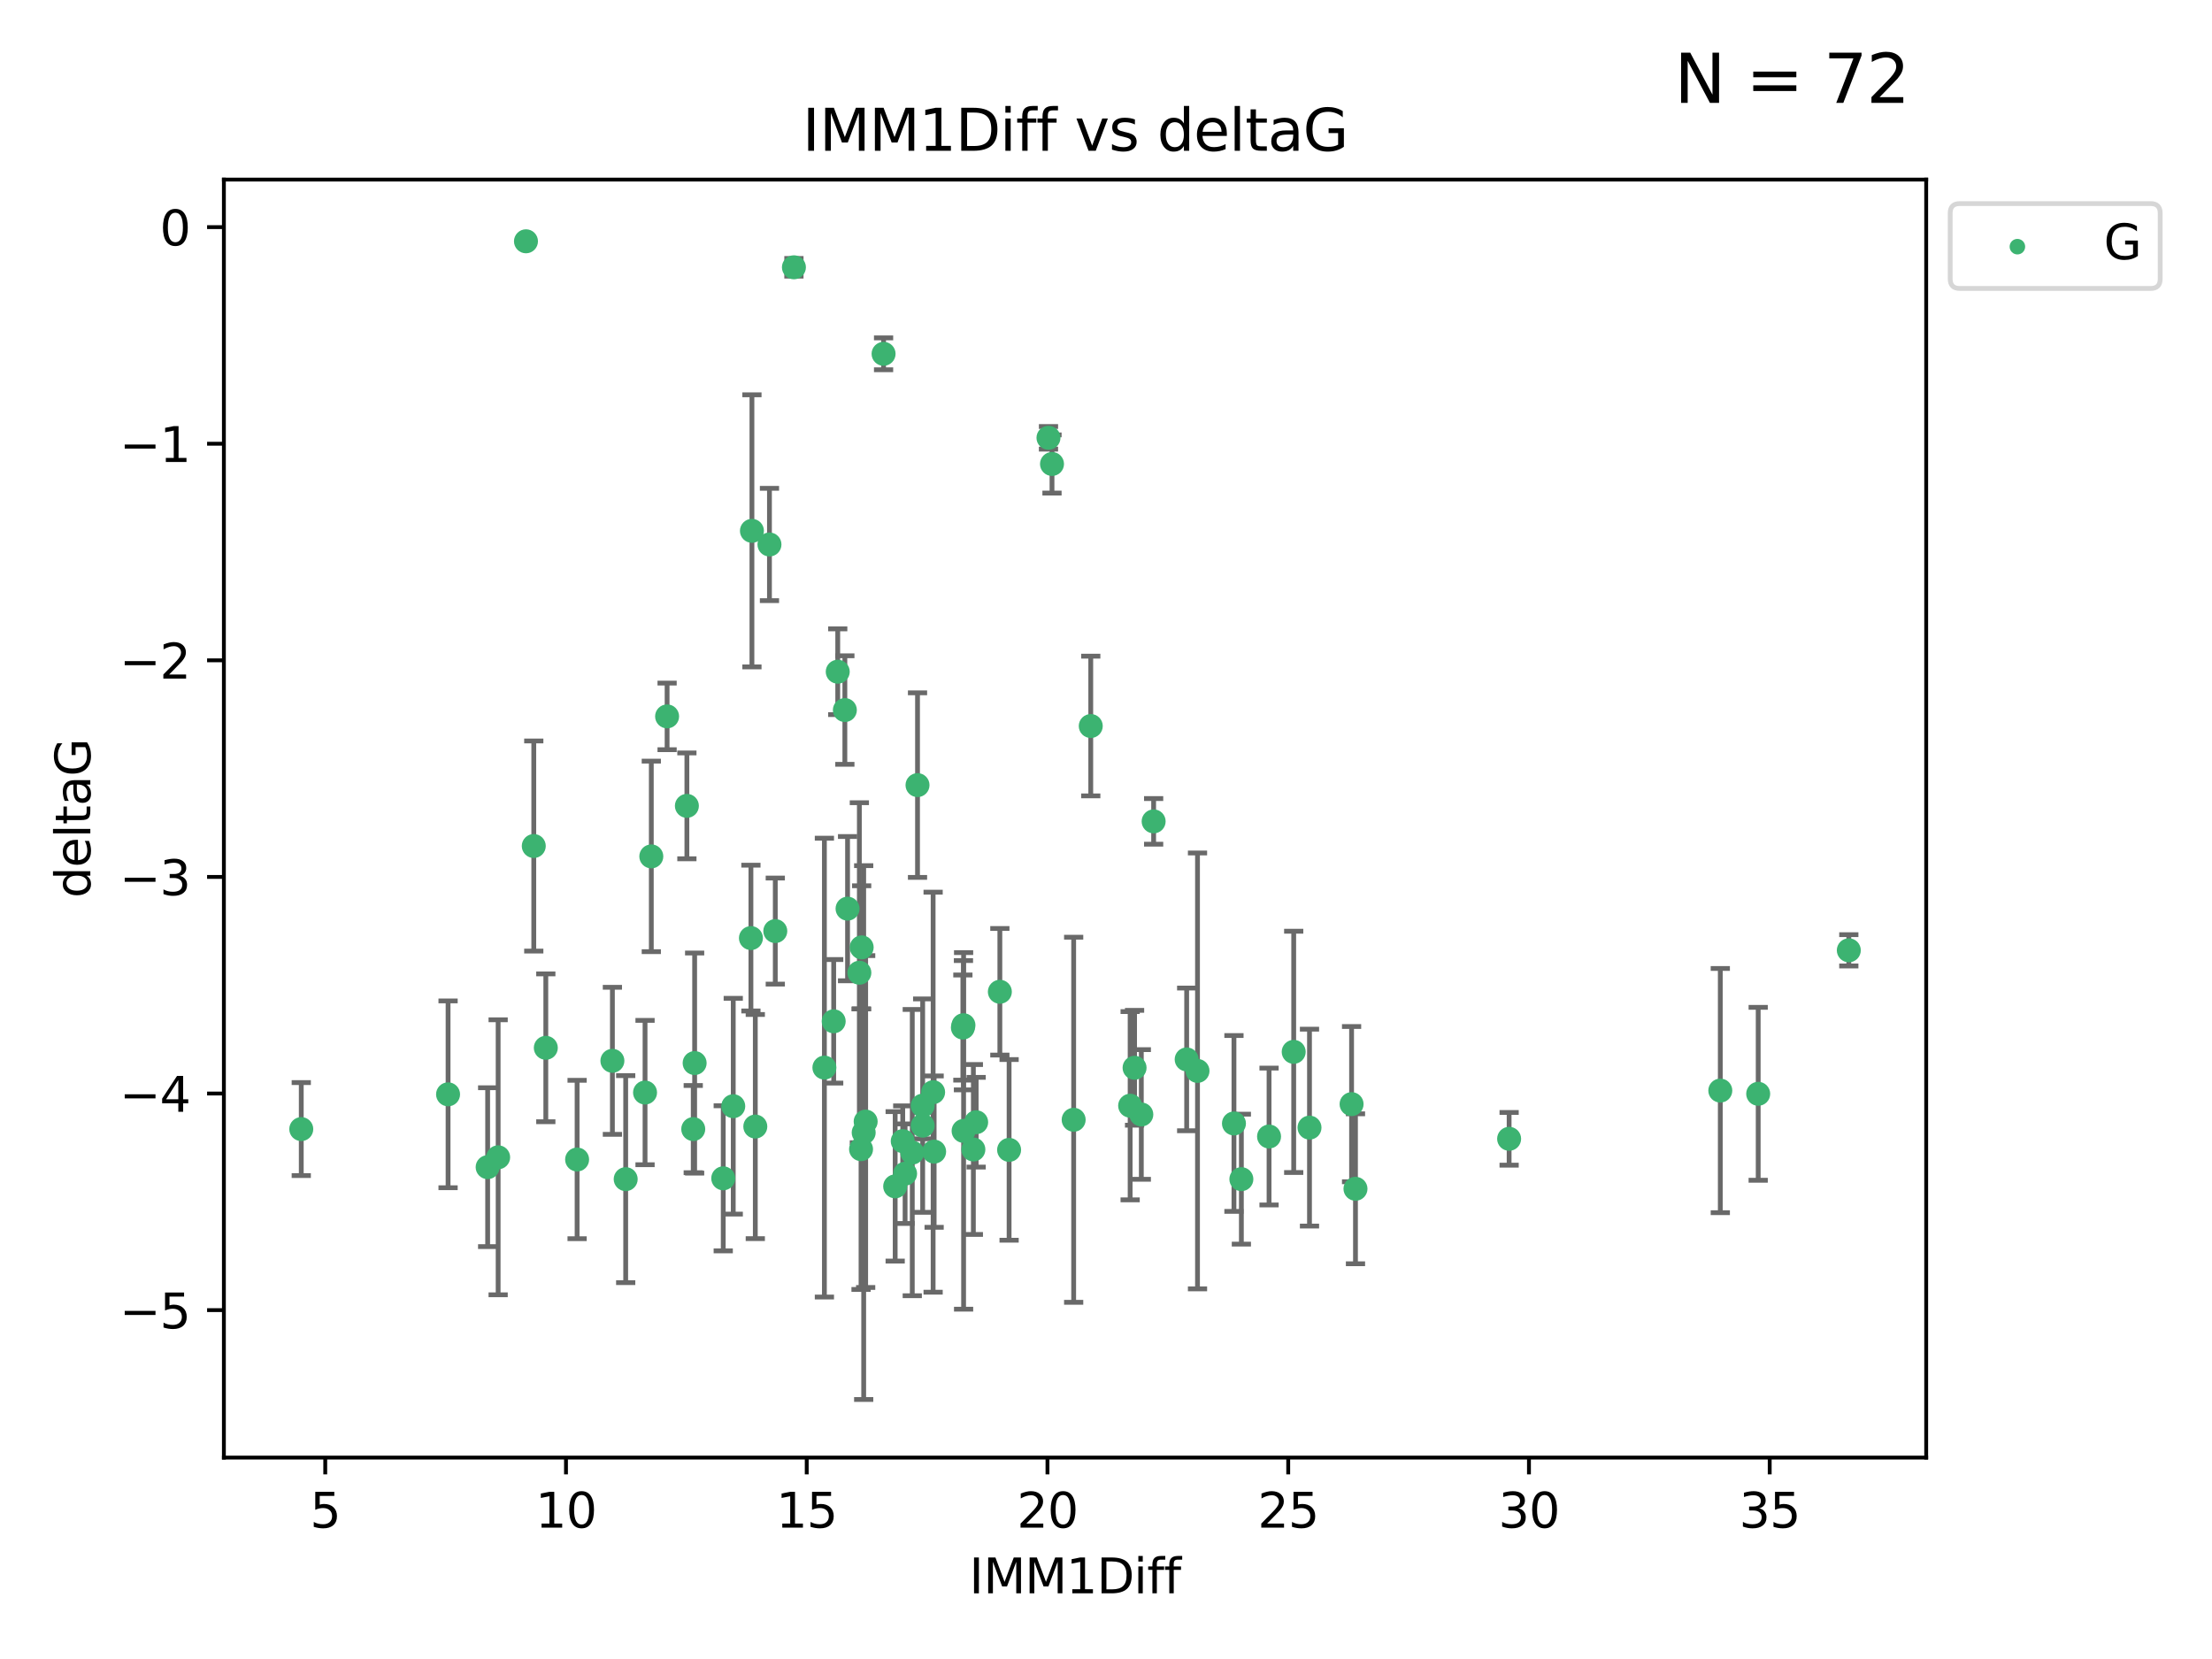 <?xml version="1.0" encoding="utf-8" standalone="no"?>
<!DOCTYPE svg PUBLIC "-//W3C//DTD SVG 1.1//EN"
  "http://www.w3.org/Graphics/SVG/1.1/DTD/svg11.dtd">
<svg xmlns:xlink="http://www.w3.org/1999/xlink" width="460.8pt" height="345.6pt" viewBox="0 0 460.8 345.6" xmlns="http://www.w3.org/2000/svg" version="1.1">
 <defs>
  <style type="text/css">*{stroke-linejoin: round; stroke-linecap: butt}</style>
 </defs>
 <g id="figure_1">
  <g id="patch_1">
   <path d="M 0 345.6 
L 460.8 345.6 
L 460.8 0 
L 0 0 
z
" style="fill: #ffffff"/>
  </g>
  <g id="axes_1">
   <g id="patch_2">
    <path d="M 46.64 303.64 
L 401.26 303.64 
L 401.26 37.411 
L 46.64 37.411 
z
" style="fill: #ffffff"/>
   </g>
   <g id="PathCollection_1">
    <defs>
     <path id="m6ca23e74a6" d="M 0 1.118 
C 0.297 1.118 0.581 1 0.791 0.791 
C 1 0.581 1.118 0.297 1.118 0 
C 1.118 -0.297 1 -0.581 0.791 -0.791 
C 0.581 -1 0.297 -1.118 0 -1.118 
C -0.297 -1.118 -0.581 -1 -0.791 -0.791 
C -1 -0.581 -1.118 -0.297 -1.118 0 
C -1.118 0.297 -1 0.581 -0.791 0.791 
C -0.581 1 -0.297 1.118 0 1.118 
z
" style="stroke: #3cb371"/>
    </defs>
    <g clip-path="url(#p82c0f0f3a9)">
     <use xlink:href="#m6ca23e74a6" x="62.759" y="235.21" style="fill: #3cb371; stroke: #3cb371"/>
     <use xlink:href="#m6ca23e74a6" x="130.343" y="245.636" style="fill: #3cb371; stroke: #3cb371"/>
     <use xlink:href="#m6ca23e74a6" x="120.222" y="241.546" style="fill: #3cb371; stroke: #3cb371"/>
     <use xlink:href="#m6ca23e74a6" x="179.371" y="239.396" style="fill: #3cb371; stroke: #3cb371"/>
     <use xlink:href="#m6ca23e74a6" x="93.341" y="227.969" style="fill: #3cb371; stroke: #3cb371"/>
     <use xlink:href="#m6ca23e74a6" x="157.344" y="234.679" style="fill: #3cb371; stroke: #3cb371"/>
     <use xlink:href="#m6ca23e74a6" x="144.415" y="235.209" style="fill: #3cb371; stroke: #3cb371"/>
     <use xlink:href="#m6ca23e74a6" x="101.586" y="243.14" style="fill: #3cb371; stroke: #3cb371"/>
     <use xlink:href="#m6ca23e74a6" x="188.548" y="244.499" style="fill: #3cb371; stroke: #3cb371"/>
     <use xlink:href="#m6ca23e74a6" x="281.559" y="230.01" style="fill: #3cb371; stroke: #3cb371"/>
     <use xlink:href="#m6ca23e74a6" x="150.664" y="245.465" style="fill: #3cb371; stroke: #3cb371"/>
     <use xlink:href="#m6ca23e74a6" x="202.771" y="239.458" style="fill: #3cb371; stroke: #3cb371"/>
     <use xlink:href="#m6ca23e74a6" x="186.482" y="247.139" style="fill: #3cb371; stroke: #3cb371"/>
     <use xlink:href="#m6ca23e74a6" x="269.502" y="219.121" style="fill: #3cb371; stroke: #3cb371"/>
     <use xlink:href="#m6ca23e74a6" x="236.352" y="222.438" style="fill: #3cb371; stroke: #3cb371"/>
     <use xlink:href="#m6ca23e74a6" x="179.922" y="235.937" style="fill: #3cb371; stroke: #3cb371"/>
     <use xlink:href="#m6ca23e74a6" x="203.353" y="233.778" style="fill: #3cb371; stroke: #3cb371"/>
     <use xlink:href="#m6ca23e74a6" x="272.792" y="234.902" style="fill: #3cb371; stroke: #3cb371"/>
     <use xlink:href="#m6ca23e74a6" x="264.367" y="236.757" style="fill: #3cb371; stroke: #3cb371"/>
     <use xlink:href="#m6ca23e74a6" x="103.773" y="241.086" style="fill: #3cb371; stroke: #3cb371"/>
     <use xlink:href="#m6ca23e74a6" x="210.214" y="239.542" style="fill: #3cb371; stroke: #3cb371"/>
     <use xlink:href="#m6ca23e74a6" x="192.209" y="230.321" style="fill: #3cb371; stroke: #3cb371"/>
     <use xlink:href="#m6ca23e74a6" x="173.673" y="212.755" style="fill: #3cb371; stroke: #3cb371"/>
     <use xlink:href="#m6ca23e74a6" x="200.735" y="235.588" style="fill: #3cb371; stroke: #3cb371"/>
     <use xlink:href="#m6ca23e74a6" x="194.386" y="227.525" style="fill: #3cb371; stroke: #3cb371"/>
     <use xlink:href="#m6ca23e74a6" x="188.057" y="237.715" style="fill: #3cb371; stroke: #3cb371"/>
     <use xlink:href="#m6ca23e74a6" x="237.757" y="232.165" style="fill: #3cb371; stroke: #3cb371"/>
     <use xlink:href="#m6ca23e74a6" x="194.597" y="239.905" style="fill: #3cb371; stroke: #3cb371"/>
     <use xlink:href="#m6ca23e74a6" x="138.969" y="149.237" style="fill: #3cb371; stroke: #3cb371"/>
     <use xlink:href="#m6ca23e74a6" x="156.642" y="110.585" style="fill: #3cb371; stroke: #3cb371"/>
     <use xlink:href="#m6ca23e74a6" x="190.043" y="240.11" style="fill: #3cb371; stroke: #3cb371"/>
     <use xlink:href="#m6ca23e74a6" x="314.378" y="237.234" style="fill: #3cb371; stroke: #3cb371"/>
     <use xlink:href="#m6ca23e74a6" x="235.43" y="230.339" style="fill: #3cb371; stroke: #3cb371"/>
     <use xlink:href="#m6ca23e74a6" x="282.371" y="247.646" style="fill: #3cb371; stroke: #3cb371"/>
     <use xlink:href="#m6ca23e74a6" x="258.599" y="245.638" style="fill: #3cb371; stroke: #3cb371"/>
     <use xlink:href="#m6ca23e74a6" x="127.574" y="220.986" style="fill: #3cb371; stroke: #3cb371"/>
     <use xlink:href="#m6ca23e74a6" x="156.431" y="195.418" style="fill: #3cb371; stroke: #3cb371"/>
     <use xlink:href="#m6ca23e74a6" x="161.507" y="193.962" style="fill: #3cb371; stroke: #3cb371"/>
     <use xlink:href="#m6ca23e74a6" x="180.334" y="233.64" style="fill: #3cb371; stroke: #3cb371"/>
     <use xlink:href="#m6ca23e74a6" x="184.065" y="73.708" style="fill: #3cb371; stroke: #3cb371"/>
     <use xlink:href="#m6ca23e74a6" x="358.37" y="227.188" style="fill: #3cb371; stroke: #3cb371"/>
     <use xlink:href="#m6ca23e74a6" x="192.209" y="234.491" style="fill: #3cb371; stroke: #3cb371"/>
     <use xlink:href="#m6ca23e74a6" x="257.055" y="234.039" style="fill: #3cb371; stroke: #3cb371"/>
     <use xlink:href="#m6ca23e74a6" x="223.664" y="233.267" style="fill: #3cb371; stroke: #3cb371"/>
     <use xlink:href="#m6ca23e74a6" x="160.293" y="113.426" style="fill: #3cb371; stroke: #3cb371"/>
     <use xlink:href="#m6ca23e74a6" x="366.264" y="227.86" style="fill: #3cb371; stroke: #3cb371"/>
     <use xlink:href="#m6ca23e74a6" x="174.516" y="139.931" style="fill: #3cb371; stroke: #3cb371"/>
     <use xlink:href="#m6ca23e74a6" x="134.375" y="227.599" style="fill: #3cb371; stroke: #3cb371"/>
     <use xlink:href="#m6ca23e74a6" x="200.585" y="214.058" style="fill: #3cb371; stroke: #3cb371"/>
     <use xlink:href="#m6ca23e74a6" x="143.091" y="167.877" style="fill: #3cb371; stroke: #3cb371"/>
     <use xlink:href="#m6ca23e74a6" x="179.02" y="202.635" style="fill: #3cb371; stroke: #3cb371"/>
     <use xlink:href="#m6ca23e74a6" x="109.57" y="50.266" style="fill: #3cb371; stroke: #3cb371"/>
     <use xlink:href="#m6ca23e74a6" x="135.679" y="178.402" style="fill: #3cb371; stroke: #3cb371"/>
     <use xlink:href="#m6ca23e74a6" x="176" y="147.918" style="fill: #3cb371; stroke: #3cb371"/>
     <use xlink:href="#m6ca23e74a6" x="249.462" y="223.093" style="fill: #3cb371; stroke: #3cb371"/>
     <use xlink:href="#m6ca23e74a6" x="227.225" y="151.245" style="fill: #3cb371; stroke: #3cb371"/>
     <use xlink:href="#m6ca23e74a6" x="385.141" y="197.967" style="fill: #3cb371; stroke: #3cb371"/>
     <use xlink:href="#m6ca23e74a6" x="171.738" y="222.403" style="fill: #3cb371; stroke: #3cb371"/>
     <use xlink:href="#m6ca23e74a6" x="176.562" y="189.289" style="fill: #3cb371; stroke: #3cb371"/>
     <use xlink:href="#m6ca23e74a6" x="247.205" y="220.694" style="fill: #3cb371; stroke: #3cb371"/>
     <use xlink:href="#m6ca23e74a6" x="179.501" y="197.354" style="fill: #3cb371; stroke: #3cb371"/>
     <use xlink:href="#m6ca23e74a6" x="208.288" y="206.604" style="fill: #3cb371; stroke: #3cb371"/>
     <use xlink:href="#m6ca23e74a6" x="111.195" y="176.241" style="fill: #3cb371; stroke: #3cb371"/>
     <use xlink:href="#m6ca23e74a6" x="144.706" y="221.454" style="fill: #3cb371; stroke: #3cb371"/>
     <use xlink:href="#m6ca23e74a6" x="152.75" y="230.443" style="fill: #3cb371; stroke: #3cb371"/>
     <use xlink:href="#m6ca23e74a6" x="191.136" y="163.553" style="fill: #3cb371; stroke: #3cb371"/>
     <use xlink:href="#m6ca23e74a6" x="200.705" y="213.569" style="fill: #3cb371; stroke: #3cb371"/>
     <use xlink:href="#m6ca23e74a6" x="219.151" y="96.654" style="fill: #3cb371; stroke: #3cb371"/>
     <use xlink:href="#m6ca23e74a6" x="165.388" y="55.682" style="fill: #3cb371; stroke: #3cb371"/>
     <use xlink:href="#m6ca23e74a6" x="218.418" y="91.203" style="fill: #3cb371; stroke: #3cb371"/>
     <use xlink:href="#m6ca23e74a6" x="240.324" y="171.107" style="fill: #3cb371; stroke: #3cb371"/>
     <use xlink:href="#m6ca23e74a6" x="113.703" y="218.278" style="fill: #3cb371; stroke: #3cb371"/>
    </g>
   </g>
   <g id="matplotlib.axis_1">
    <g id="xtick_1">
     <g id="line2d_1">
      <defs>
       <path id="m5b9381559d" d="M 0 0 
L 0 3.5 
" style="stroke: #000000; stroke-width: 0.8"/>
      </defs>
      <g>
       <use xlink:href="#m5b9381559d" x="67.754" y="303.64" style="stroke: #000000; stroke-width: 0.8"/>
      </g>
     </g>
     <g id="text_1">
      <!-- 5 -->
      <g transform="translate(64.573 318.238)scale(0.1 -0.1)">
       <defs>
        <path id="DejaVuSans-35" d="M 691 4666 
L 3169 4666 
L 3169 4134 
L 1269 4134 
L 1269 2991 
Q 1406 3038 1543 3061 
Q 1681 3084 1819 3084 
Q 2600 3084 3056 2656 
Q 3513 2228 3513 1497 
Q 3513 744 3044 326 
Q 2575 -91 1722 -91 
Q 1428 -91 1123 -41 
Q 819 9 494 109 
L 494 744 
Q 775 591 1075 516 
Q 1375 441 1709 441 
Q 2250 441 2565 725 
Q 2881 1009 2881 1497 
Q 2881 1984 2565 2268 
Q 2250 2553 1709 2553 
Q 1456 2553 1204 2497 
Q 953 2441 691 2322 
L 691 4666 
z
" transform="scale(0.016)"/>
       </defs>
       <use xlink:href="#DejaVuSans-35"/>
      </g>
     </g>
    </g>
    <g id="xtick_2">
     <g id="line2d_2">
      <g>
       <use xlink:href="#m5b9381559d" x="117.905" y="303.64" style="stroke: #000000; stroke-width: 0.8"/>
      </g>
     </g>
     <g id="text_2">
      <!-- 10 -->
      <g transform="translate(111.543 318.238)scale(0.1 -0.1)">
       <defs>
        <path id="DejaVuSans-31" d="M 794 531 
L 1825 531 
L 1825 4091 
L 703 3866 
L 703 4441 
L 1819 4666 
L 2450 4666 
L 2450 531 
L 3481 531 
L 3481 0 
L 794 0 
L 794 531 
z
" transform="scale(0.016)"/>
        <path id="DejaVuSans-30" d="M 2034 4250 
Q 1547 4250 1301 3770 
Q 1056 3291 1056 2328 
Q 1056 1369 1301 889 
Q 1547 409 2034 409 
Q 2525 409 2770 889 
Q 3016 1369 3016 2328 
Q 3016 3291 2770 3770 
Q 2525 4250 2034 4250 
z
M 2034 4750 
Q 2819 4750 3233 4129 
Q 3647 3509 3647 2328 
Q 3647 1150 3233 529 
Q 2819 -91 2034 -91 
Q 1250 -91 836 529 
Q 422 1150 422 2328 
Q 422 3509 836 4129 
Q 1250 4750 2034 4750 
z
" transform="scale(0.016)"/>
       </defs>
       <use xlink:href="#DejaVuSans-31"/>
       <use xlink:href="#DejaVuSans-30" x="63.623"/>
      </g>
     </g>
    </g>
    <g id="xtick_3">
     <g id="line2d_3">
      <g>
       <use xlink:href="#m5b9381559d" x="168.057" y="303.64" style="stroke: #000000; stroke-width: 0.8"/>
      </g>
     </g>
     <g id="text_3">
      <!-- 15 -->
      <g transform="translate(161.694 318.238)scale(0.1 -0.1)">
       <use xlink:href="#DejaVuSans-31"/>
       <use xlink:href="#DejaVuSans-35" x="63.623"/>
      </g>
     </g>
    </g>
    <g id="xtick_4">
     <g id="line2d_4">
      <g>
       <use xlink:href="#m5b9381559d" x="218.208" y="303.64" style="stroke: #000000; stroke-width: 0.8"/>
      </g>
     </g>
     <g id="text_4">
      <!-- 20 -->
      <g transform="translate(211.845 318.238)scale(0.1 -0.1)">
       <defs>
        <path id="DejaVuSans-32" d="M 1228 531 
L 3431 531 
L 3431 0 
L 469 0 
L 469 531 
Q 828 903 1448 1529 
Q 2069 2156 2228 2338 
Q 2531 2678 2651 2914 
Q 2772 3150 2772 3378 
Q 2772 3750 2511 3984 
Q 2250 4219 1831 4219 
Q 1534 4219 1204 4116 
Q 875 4013 500 3803 
L 500 4441 
Q 881 4594 1212 4672 
Q 1544 4750 1819 4750 
Q 2544 4750 2975 4387 
Q 3406 4025 3406 3419 
Q 3406 3131 3298 2873 
Q 3191 2616 2906 2266 
Q 2828 2175 2409 1742 
Q 1991 1309 1228 531 
z
" transform="scale(0.016)"/>
       </defs>
       <use xlink:href="#DejaVuSans-32"/>
       <use xlink:href="#DejaVuSans-30" x="63.623"/>
      </g>
     </g>
    </g>
    <g id="xtick_5">
     <g id="line2d_5">
      <g>
       <use xlink:href="#m5b9381559d" x="268.359" y="303.64" style="stroke: #000000; stroke-width: 0.8"/>
      </g>
     </g>
     <g id="text_5">
      <!-- 25 -->
      <g transform="translate(261.996 318.238)scale(0.1 -0.1)">
       <use xlink:href="#DejaVuSans-32"/>
       <use xlink:href="#DejaVuSans-35" x="63.623"/>
      </g>
     </g>
    </g>
    <g id="xtick_6">
     <g id="line2d_6">
      <g>
       <use xlink:href="#m5b9381559d" x="318.51" y="303.64" style="stroke: #000000; stroke-width: 0.8"/>
      </g>
     </g>
     <g id="text_6">
      <!-- 30 -->
      <g transform="translate(312.148 318.238)scale(0.1 -0.1)">
       <defs>
        <path id="DejaVuSans-33" d="M 2597 2516 
Q 3050 2419 3304 2112 
Q 3559 1806 3559 1356 
Q 3559 666 3084 287 
Q 2609 -91 1734 -91 
Q 1441 -91 1130 -33 
Q 819 25 488 141 
L 488 750 
Q 750 597 1062 519 
Q 1375 441 1716 441 
Q 2309 441 2620 675 
Q 2931 909 2931 1356 
Q 2931 1769 2642 2001 
Q 2353 2234 1838 2234 
L 1294 2234 
L 1294 2753 
L 1863 2753 
Q 2328 2753 2575 2939 
Q 2822 3125 2822 3475 
Q 2822 3834 2567 4026 
Q 2313 4219 1838 4219 
Q 1578 4219 1281 4162 
Q 984 4106 628 3988 
L 628 4550 
Q 988 4650 1302 4700 
Q 1616 4750 1894 4750 
Q 2613 4750 3031 4423 
Q 3450 4097 3450 3541 
Q 3450 3153 3228 2886 
Q 3006 2619 2597 2516 
z
" transform="scale(0.016)"/>
       </defs>
       <use xlink:href="#DejaVuSans-33"/>
       <use xlink:href="#DejaVuSans-30" x="63.623"/>
      </g>
     </g>
    </g>
    <g id="xtick_7">
     <g id="line2d_7">
      <g>
       <use xlink:href="#m5b9381559d" x="368.661" y="303.64" style="stroke: #000000; stroke-width: 0.8"/>
      </g>
     </g>
     <g id="text_7">
      <!-- 35 -->
      <g transform="translate(362.299 318.238)scale(0.1 -0.1)">
       <use xlink:href="#DejaVuSans-33"/>
       <use xlink:href="#DejaVuSans-35" x="63.623"/>
      </g>
     </g>
    </g>
    <g id="text_8">
     <!-- IMM1Diff -->
     <g transform="translate(201.906 331.917)scale(0.1 -0.1)">
      <defs>
       <path id="DejaVuSans-49" d="M 628 4666 
L 1259 4666 
L 1259 0 
L 628 0 
L 628 4666 
z
" transform="scale(0.016)"/>
       <path id="DejaVuSans-4d" d="M 628 4666 
L 1569 4666 
L 2759 1491 
L 3956 4666 
L 4897 4666 
L 4897 0 
L 4281 0 
L 4281 4097 
L 3078 897 
L 2444 897 
L 1241 4097 
L 1241 0 
L 628 0 
L 628 4666 
z
" transform="scale(0.016)"/>
       <path id="DejaVuSans-44" d="M 1259 4147 
L 1259 519 
L 2022 519 
Q 2988 519 3436 956 
Q 3884 1394 3884 2338 
Q 3884 3275 3436 3711 
Q 2988 4147 2022 4147 
L 1259 4147 
z
M 628 4666 
L 1925 4666 
Q 3281 4666 3915 4102 
Q 4550 3538 4550 2338 
Q 4550 1131 3912 565 
Q 3275 0 1925 0 
L 628 0 
L 628 4666 
z
" transform="scale(0.016)"/>
       <path id="DejaVuSans-69" d="M 603 3500 
L 1178 3500 
L 1178 0 
L 603 0 
L 603 3500 
z
M 603 4863 
L 1178 4863 
L 1178 4134 
L 603 4134 
L 603 4863 
z
" transform="scale(0.016)"/>
       <path id="DejaVuSans-66" d="M 2375 4863 
L 2375 4384 
L 1825 4384 
Q 1516 4384 1395 4259 
Q 1275 4134 1275 3809 
L 1275 3500 
L 2222 3500 
L 2222 3053 
L 1275 3053 
L 1275 0 
L 697 0 
L 697 3053 
L 147 3053 
L 147 3500 
L 697 3500 
L 697 3744 
Q 697 4328 969 4595 
Q 1241 4863 1831 4863 
L 2375 4863 
z
" transform="scale(0.016)"/>
      </defs>
      <use xlink:href="#DejaVuSans-49"/>
      <use xlink:href="#DejaVuSans-4d" x="29.492"/>
      <use xlink:href="#DejaVuSans-4d" x="115.771"/>
      <use xlink:href="#DejaVuSans-31" x="202.051"/>
      <use xlink:href="#DejaVuSans-44" x="265.674"/>
      <use xlink:href="#DejaVuSans-69" x="342.676"/>
      <use xlink:href="#DejaVuSans-66" x="370.459"/>
      <use xlink:href="#DejaVuSans-66" x="405.664"/>
     </g>
    </g>
   </g>
   <g id="matplotlib.axis_2">
    <g id="ytick_1">
     <g id="line2d_8">
      <defs>
       <path id="m88dbbeb7d0" d="M 0 0 
L -3.5 0 
" style="stroke: #000000; stroke-width: 0.8"/>
      </defs>
      <g>
       <use xlink:href="#m88dbbeb7d0" x="46.64" y="272.918" style="stroke: #000000; stroke-width: 0.8"/>
      </g>
     </g>
     <g id="text_9">
      <!-- −5 -->
      <g transform="translate(24.898 276.717)scale(0.1 -0.1)">
       <defs>
        <path id="DejaVuSans-2212" d="M 678 2272 
L 4684 2272 
L 4684 1741 
L 678 1741 
L 678 2272 
z
" transform="scale(0.016)"/>
       </defs>
       <use xlink:href="#DejaVuSans-2212"/>
       <use xlink:href="#DejaVuSans-35" x="83.789"/>
      </g>
     </g>
    </g>
    <g id="ytick_2">
     <g id="line2d_9">
      <g>
       <use xlink:href="#m88dbbeb7d0" x="46.64" y="227.798" style="stroke: #000000; stroke-width: 0.8"/>
      </g>
     </g>
     <g id="text_10">
      <!-- −4 -->
      <g transform="translate(24.898 231.598)scale(0.1 -0.1)">
       <defs>
        <path id="DejaVuSans-34" d="M 2419 4116 
L 825 1625 
L 2419 1625 
L 2419 4116 
z
M 2253 4666 
L 3047 4666 
L 3047 1625 
L 3713 1625 
L 3713 1100 
L 3047 1100 
L 3047 0 
L 2419 0 
L 2419 1100 
L 313 1100 
L 313 1709 
L 2253 4666 
z
" transform="scale(0.016)"/>
       </defs>
       <use xlink:href="#DejaVuSans-2212"/>
       <use xlink:href="#DejaVuSans-34" x="83.789"/>
      </g>
     </g>
    </g>
    <g id="ytick_3">
     <g id="line2d_10">
      <g>
       <use xlink:href="#m88dbbeb7d0" x="46.64" y="182.678" style="stroke: #000000; stroke-width: 0.8"/>
      </g>
     </g>
     <g id="text_11">
      <!-- −3 -->
      <g transform="translate(24.898 186.478)scale(0.1 -0.1)">
       <use xlink:href="#DejaVuSans-2212"/>
       <use xlink:href="#DejaVuSans-33" x="83.789"/>
      </g>
     </g>
    </g>
    <g id="ytick_4">
     <g id="line2d_11">
      <g>
       <use xlink:href="#m88dbbeb7d0" x="46.64" y="137.559" style="stroke: #000000; stroke-width: 0.8"/>
      </g>
     </g>
     <g id="text_12">
      <!-- −2 -->
      <g transform="translate(24.898 141.358)scale(0.1 -0.1)">
       <use xlink:href="#DejaVuSans-2212"/>
       <use xlink:href="#DejaVuSans-32" x="83.789"/>
      </g>
     </g>
    </g>
    <g id="ytick_5">
     <g id="line2d_12">
      <g>
       <use xlink:href="#m88dbbeb7d0" x="46.64" y="92.439" style="stroke: #000000; stroke-width: 0.8"/>
      </g>
     </g>
     <g id="text_13">
      <!-- −1 -->
      <g transform="translate(24.898 96.238)scale(0.1 -0.1)">
       <use xlink:href="#DejaVuSans-2212"/>
       <use xlink:href="#DejaVuSans-31" x="83.789"/>
      </g>
     </g>
    </g>
    <g id="ytick_6">
     <g id="line2d_13">
      <g>
       <use xlink:href="#m88dbbeb7d0" x="46.64" y="47.319" style="stroke: #000000; stroke-width: 0.8"/>
      </g>
     </g>
     <g id="text_14">
      <!-- 0 -->
      <g transform="translate(33.278 51.118)scale(0.1 -0.1)">
       <use xlink:href="#DejaVuSans-30"/>
      </g>
     </g>
    </g>
    <g id="text_15">
     <!-- deltaG -->
     <g transform="translate(18.818 187.064)rotate(-90)scale(0.1 -0.1)">
      <defs>
       <path id="DejaVuSans-64" d="M 2906 2969 
L 2906 4863 
L 3481 4863 
L 3481 0 
L 2906 0 
L 2906 525 
Q 2725 213 2448 61 
Q 2172 -91 1784 -91 
Q 1150 -91 751 415 
Q 353 922 353 1747 
Q 353 2572 751 3078 
Q 1150 3584 1784 3584 
Q 2172 3584 2448 3432 
Q 2725 3281 2906 2969 
z
M 947 1747 
Q 947 1113 1208 752 
Q 1469 391 1925 391 
Q 2381 391 2643 752 
Q 2906 1113 2906 1747 
Q 2906 2381 2643 2742 
Q 2381 3103 1925 3103 
Q 1469 3103 1208 2742 
Q 947 2381 947 1747 
z
" transform="scale(0.016)"/>
       <path id="DejaVuSans-65" d="M 3597 1894 
L 3597 1613 
L 953 1613 
Q 991 1019 1311 708 
Q 1631 397 2203 397 
Q 2534 397 2845 478 
Q 3156 559 3463 722 
L 3463 178 
Q 3153 47 2828 -22 
Q 2503 -91 2169 -91 
Q 1331 -91 842 396 
Q 353 884 353 1716 
Q 353 2575 817 3079 
Q 1281 3584 2069 3584 
Q 2775 3584 3186 3129 
Q 3597 2675 3597 1894 
z
M 3022 2063 
Q 3016 2534 2758 2815 
Q 2500 3097 2075 3097 
Q 1594 3097 1305 2825 
Q 1016 2553 972 2059 
L 3022 2063 
z
" transform="scale(0.016)"/>
       <path id="DejaVuSans-6c" d="M 603 4863 
L 1178 4863 
L 1178 0 
L 603 0 
L 603 4863 
z
" transform="scale(0.016)"/>
       <path id="DejaVuSans-74" d="M 1172 4494 
L 1172 3500 
L 2356 3500 
L 2356 3053 
L 1172 3053 
L 1172 1153 
Q 1172 725 1289 603 
Q 1406 481 1766 481 
L 2356 481 
L 2356 0 
L 1766 0 
Q 1100 0 847 248 
Q 594 497 594 1153 
L 594 3053 
L 172 3053 
L 172 3500 
L 594 3500 
L 594 4494 
L 1172 4494 
z
" transform="scale(0.016)"/>
       <path id="DejaVuSans-61" d="M 2194 1759 
Q 1497 1759 1228 1600 
Q 959 1441 959 1056 
Q 959 750 1161 570 
Q 1363 391 1709 391 
Q 2188 391 2477 730 
Q 2766 1069 2766 1631 
L 2766 1759 
L 2194 1759 
z
M 3341 1997 
L 3341 0 
L 2766 0 
L 2766 531 
Q 2569 213 2275 61 
Q 1981 -91 1556 -91 
Q 1019 -91 701 211 
Q 384 513 384 1019 
Q 384 1609 779 1909 
Q 1175 2209 1959 2209 
L 2766 2209 
L 2766 2266 
Q 2766 2663 2505 2880 
Q 2244 3097 1772 3097 
Q 1472 3097 1187 3025 
Q 903 2953 641 2809 
L 641 3341 
Q 956 3463 1253 3523 
Q 1550 3584 1831 3584 
Q 2591 3584 2966 3190 
Q 3341 2797 3341 1997 
z
" transform="scale(0.016)"/>
       <path id="DejaVuSans-47" d="M 3809 666 
L 3809 1919 
L 2778 1919 
L 2778 2438 
L 4434 2438 
L 4434 434 
Q 4069 175 3628 42 
Q 3188 -91 2688 -91 
Q 1594 -91 976 548 
Q 359 1188 359 2328 
Q 359 3472 976 4111 
Q 1594 4750 2688 4750 
Q 3144 4750 3555 4637 
Q 3966 4525 4313 4306 
L 4313 3634 
Q 3963 3931 3569 4081 
Q 3175 4231 2741 4231 
Q 1884 4231 1454 3753 
Q 1025 3275 1025 2328 
Q 1025 1384 1454 906 
Q 1884 428 2741 428 
Q 3075 428 3337 486 
Q 3600 544 3809 666 
z
" transform="scale(0.016)"/>
      </defs>
      <use xlink:href="#DejaVuSans-64"/>
      <use xlink:href="#DejaVuSans-65" x="63.477"/>
      <use xlink:href="#DejaVuSans-6c" x="125"/>
      <use xlink:href="#DejaVuSans-74" x="152.783"/>
      <use xlink:href="#DejaVuSans-61" x="191.992"/>
      <use xlink:href="#DejaVuSans-47" x="253.271"/>
     </g>
    </g>
   </g>
   <g id="LineCollection_1">
    <path d="M 62.759 244.896 
L 62.759 225.523 
" clip-path="url(#p82c0f0f3a9)" style="fill: none; stroke: #696969"/>
    <path d="M 130.343 267.198 
L 130.343 224.073 
" clip-path="url(#p82c0f0f3a9)" style="fill: none; stroke: #696969"/>
    <path d="M 120.222 258.042 
L 120.222 225.051 
" clip-path="url(#p82c0f0f3a9)" style="fill: none; stroke: #696969"/>
    <path d="M 179.371 268.614 
L 179.371 210.178 
" clip-path="url(#p82c0f0f3a9)" style="fill: none; stroke: #696969"/>
    <path d="M 93.341 247.429 
L 93.341 208.509 
" clip-path="url(#p82c0f0f3a9)" style="fill: none; stroke: #696969"/>
    <path d="M 157.344 258.027 
L 157.344 211.332 
" clip-path="url(#p82c0f0f3a9)" style="fill: none; stroke: #696969"/>
    <path d="M 144.415 244.293 
L 144.415 226.126 
" clip-path="url(#p82c0f0f3a9)" style="fill: none; stroke: #696969"/>
    <path d="M 101.586 259.685 
L 101.586 226.595 
" clip-path="url(#p82c0f0f3a9)" style="fill: none; stroke: #696969"/>
    <path d="M 188.548 254.873 
L 188.548 234.125 
" clip-path="url(#p82c0f0f3a9)" style="fill: none; stroke: #696969"/>
    <path d="M 281.559 246.181 
L 281.559 213.838 
" clip-path="url(#p82c0f0f3a9)" style="fill: none; stroke: #696969"/>
    <path d="M 150.664 260.581 
L 150.664 230.349 
" clip-path="url(#p82c0f0f3a9)" style="fill: none; stroke: #696969"/>
    <path d="M 202.771 257.155 
L 202.771 221.76 
" clip-path="url(#p82c0f0f3a9)" style="fill: none; stroke: #696969"/>
    <path d="M 186.482 262.704 
L 186.482 231.574 
" clip-path="url(#p82c0f0f3a9)" style="fill: none; stroke: #696969"/>
    <path d="M 269.502 244.252 
L 269.502 193.99 
" clip-path="url(#p82c0f0f3a9)" style="fill: none; stroke: #696969"/>
    <path d="M 236.352 234.399 
L 236.352 210.477 
" clip-path="url(#p82c0f0f3a9)" style="fill: none; stroke: #696969"/>
    <path d="M 179.922 291.539 
L 179.922 180.336 
" clip-path="url(#p82c0f0f3a9)" style="fill: none; stroke: #696969"/>
    <path d="M 203.353 243.123 
L 203.353 224.432 
" clip-path="url(#p82c0f0f3a9)" style="fill: none; stroke: #696969"/>
    <path d="M 272.792 255.409 
L 272.792 214.396 
" clip-path="url(#p82c0f0f3a9)" style="fill: none; stroke: #696969"/>
    <path d="M 264.367 251.01 
L 264.367 222.505 
" clip-path="url(#p82c0f0f3a9)" style="fill: none; stroke: #696969"/>
    <path d="M 103.773 269.728 
L 103.773 212.445 
" clip-path="url(#p82c0f0f3a9)" style="fill: none; stroke: #696969"/>
    <path d="M 210.214 258.359 
L 210.214 220.725 
" clip-path="url(#p82c0f0f3a9)" style="fill: none; stroke: #696969"/>
    <path d="M 192.209 252.551 
L 192.209 208.09 
" clip-path="url(#p82c0f0f3a9)" style="fill: none; stroke: #696969"/>
    <path d="M 173.673 225.622 
L 173.673 199.887 
" clip-path="url(#p82c0f0f3a9)" style="fill: none; stroke: #696969"/>
    <path d="M 200.735 272.729 
L 200.735 198.446 
" clip-path="url(#p82c0f0f3a9)" style="fill: none; stroke: #696969"/>
    <path d="M 194.386 269.191 
L 194.386 185.858 
" clip-path="url(#p82c0f0f3a9)" style="fill: none; stroke: #696969"/>
    <path d="M 188.057 245.053 
L 188.057 230.377 
" clip-path="url(#p82c0f0f3a9)" style="fill: none; stroke: #696969"/>
    <path d="M 237.757 245.672 
L 237.757 218.658 
" clip-path="url(#p82c0f0f3a9)" style="fill: none; stroke: #696969"/>
    <path d="M 194.597 255.67 
L 194.597 224.14 
" clip-path="url(#p82c0f0f3a9)" style="fill: none; stroke: #696969"/>
    <path d="M 138.969 156.175 
L 138.969 142.299 
" clip-path="url(#p82c0f0f3a9)" style="fill: none; stroke: #696969"/>
    <path d="M 156.642 138.926 
L 156.642 82.244 
" clip-path="url(#p82c0f0f3a9)" style="fill: none; stroke: #696969"/>
    <path d="M 190.043 269.924 
L 190.043 210.295 
" clip-path="url(#p82c0f0f3a9)" style="fill: none; stroke: #696969"/>
    <path d="M 314.378 242.726 
L 314.378 231.742 
" clip-path="url(#p82c0f0f3a9)" style="fill: none; stroke: #696969"/>
    <path d="M 235.43 249.949 
L 235.43 210.73 
" clip-path="url(#p82c0f0f3a9)" style="fill: none; stroke: #696969"/>
    <path d="M 282.371 263.264 
L 282.371 232.028 
" clip-path="url(#p82c0f0f3a9)" style="fill: none; stroke: #696969"/>
    <path d="M 258.599 259.171 
L 258.599 232.105 
" clip-path="url(#p82c0f0f3a9)" style="fill: none; stroke: #696969"/>
    <path d="M 127.574 236.302 
L 127.574 205.67 
" clip-path="url(#p82c0f0f3a9)" style="fill: none; stroke: #696969"/>
    <path d="M 156.431 210.604 
L 156.431 180.232 
" clip-path="url(#p82c0f0f3a9)" style="fill: none; stroke: #696969"/>
    <path d="M 161.507 205.006 
L 161.507 182.917 
" clip-path="url(#p82c0f0f3a9)" style="fill: none; stroke: #696969"/>
    <path d="M 180.334 268.206 
L 180.334 199.074 
" clip-path="url(#p82c0f0f3a9)" style="fill: none; stroke: #696969"/>
    <path d="M 184.065 77.029 
L 184.065 70.387 
" clip-path="url(#p82c0f0f3a9)" style="fill: none; stroke: #696969"/>
    <path d="M 358.37 252.626 
L 358.37 201.75 
" clip-path="url(#p82c0f0f3a9)" style="fill: none; stroke: #696969"/>
    <path d="M 192.209 237.236 
L 192.209 231.747 
" clip-path="url(#p82c0f0f3a9)" style="fill: none; stroke: #696969"/>
    <path d="M 257.055 252.354 
L 257.055 215.723 
" clip-path="url(#p82c0f0f3a9)" style="fill: none; stroke: #696969"/>
    <path d="M 223.664 271.293 
L 223.664 195.242 
" clip-path="url(#p82c0f0f3a9)" style="fill: none; stroke: #696969"/>
    <path d="M 160.293 125.126 
L 160.293 101.726 
" clip-path="url(#p82c0f0f3a9)" style="fill: none; stroke: #696969"/>
    <path d="M 366.264 245.871 
L 366.264 209.849 
" clip-path="url(#p82c0f0f3a9)" style="fill: none; stroke: #696969"/>
    <path d="M 174.516 148.86 
L 174.516 131.003 
" clip-path="url(#p82c0f0f3a9)" style="fill: none; stroke: #696969"/>
    <path d="M 134.375 242.632 
L 134.375 212.565 
" clip-path="url(#p82c0f0f3a9)" style="fill: none; stroke: #696969"/>
    <path d="M 200.585 225.009 
L 200.585 203.107 
" clip-path="url(#p82c0f0f3a9)" style="fill: none; stroke: #696969"/>
    <path d="M 143.091 178.901 
L 143.091 156.854 
" clip-path="url(#p82c0f0f3a9)" style="fill: none; stroke: #696969"/>
    <path d="M 179.02 238.046 
L 179.02 167.224 
" clip-path="url(#p82c0f0f3a9)" style="fill: none; stroke: #696969"/>
    <path d="M 109.57 51.019 
L 109.57 49.513 
" clip-path="url(#p82c0f0f3a9)" style="fill: none; stroke: #696969"/>
    <path d="M 135.679 198.246 
L 135.679 158.558 
" clip-path="url(#p82c0f0f3a9)" style="fill: none; stroke: #696969"/>
    <path d="M 176 159.22 
L 176 136.615 
" clip-path="url(#p82c0f0f3a9)" style="fill: none; stroke: #696969"/>
    <path d="M 249.462 268.493 
L 249.462 177.694 
" clip-path="url(#p82c0f0f3a9)" style="fill: none; stroke: #696969"/>
    <path d="M 227.225 165.798 
L 227.225 136.692 
" clip-path="url(#p82c0f0f3a9)" style="fill: none; stroke: #696969"/>
    <path d="M 385.141 201.228 
L 385.141 194.707 
" clip-path="url(#p82c0f0f3a9)" style="fill: none; stroke: #696969"/>
    <path d="M 171.738 270.191 
L 171.738 174.614 
" clip-path="url(#p82c0f0f3a9)" style="fill: none; stroke: #696969"/>
    <path d="M 176.562 204.314 
L 176.562 174.263 
" clip-path="url(#p82c0f0f3a9)" style="fill: none; stroke: #696969"/>
    <path d="M 247.205 235.555 
L 247.205 205.832 
" clip-path="url(#p82c0f0f3a9)" style="fill: none; stroke: #696969"/>
    <path d="M 179.501 210.183 
L 179.501 184.526 
" clip-path="url(#p82c0f0f3a9)" style="fill: none; stroke: #696969"/>
    <path d="M 208.288 219.792 
L 208.288 193.416 
" clip-path="url(#p82c0f0f3a9)" style="fill: none; stroke: #696969"/>
    <path d="M 111.195 198.125 
L 111.195 154.357 
" clip-path="url(#p82c0f0f3a9)" style="fill: none; stroke: #696969"/>
    <path d="M 144.706 244.379 
L 144.706 198.529 
" clip-path="url(#p82c0f0f3a9)" style="fill: none; stroke: #696969"/>
    <path d="M 152.75 252.918 
L 152.75 207.968 
" clip-path="url(#p82c0f0f3a9)" style="fill: none; stroke: #696969"/>
    <path d="M 191.136 182.778 
L 191.136 144.329 
" clip-path="url(#p82c0f0f3a9)" style="fill: none; stroke: #696969"/>
    <path d="M 200.705 227.037 
L 200.705 200.101 
" clip-path="url(#p82c0f0f3a9)" style="fill: none; stroke: #696969"/>
    <path d="M 219.151 102.717 
L 219.151 90.592 
" clip-path="url(#p82c0f0f3a9)" style="fill: none; stroke: #696969"/>
    <path d="M 165.388 57.528 
L 165.388 53.836 
" clip-path="url(#p82c0f0f3a9)" style="fill: none; stroke: #696969"/>
    <path d="M 218.418 93.561 
L 218.418 88.845 
" clip-path="url(#p82c0f0f3a9)" style="fill: none; stroke: #696969"/>
    <path d="M 240.324 175.859 
L 240.324 166.355 
" clip-path="url(#p82c0f0f3a9)" style="fill: none; stroke: #696969"/>
    <path d="M 113.703 233.678 
L 113.703 202.879 
" clip-path="url(#p82c0f0f3a9)" style="fill: none; stroke: #696969"/>
   </g>
   <g id="line2d_14">
    <defs>
     <path id="m0cb72b9d32" d="M 2 0 
L -2 -0 
" style="stroke: #696969"/>
    </defs>
    <g clip-path="url(#p82c0f0f3a9)">
     <use xlink:href="#m0cb72b9d32" x="62.759" y="244.896" style="fill: #696969; stroke: #696969"/>
     <use xlink:href="#m0cb72b9d32" x="130.343" y="267.198" style="fill: #696969; stroke: #696969"/>
     <use xlink:href="#m0cb72b9d32" x="120.222" y="258.042" style="fill: #696969; stroke: #696969"/>
     <use xlink:href="#m0cb72b9d32" x="179.371" y="268.614" style="fill: #696969; stroke: #696969"/>
     <use xlink:href="#m0cb72b9d32" x="93.341" y="247.429" style="fill: #696969; stroke: #696969"/>
     <use xlink:href="#m0cb72b9d32" x="157.344" y="258.027" style="fill: #696969; stroke: #696969"/>
     <use xlink:href="#m0cb72b9d32" x="144.415" y="244.293" style="fill: #696969; stroke: #696969"/>
     <use xlink:href="#m0cb72b9d32" x="101.586" y="259.685" style="fill: #696969; stroke: #696969"/>
     <use xlink:href="#m0cb72b9d32" x="188.548" y="254.873" style="fill: #696969; stroke: #696969"/>
     <use xlink:href="#m0cb72b9d32" x="281.559" y="246.181" style="fill: #696969; stroke: #696969"/>
     <use xlink:href="#m0cb72b9d32" x="150.664" y="260.581" style="fill: #696969; stroke: #696969"/>
     <use xlink:href="#m0cb72b9d32" x="202.771" y="257.155" style="fill: #696969; stroke: #696969"/>
     <use xlink:href="#m0cb72b9d32" x="186.482" y="262.704" style="fill: #696969; stroke: #696969"/>
     <use xlink:href="#m0cb72b9d32" x="269.502" y="244.252" style="fill: #696969; stroke: #696969"/>
     <use xlink:href="#m0cb72b9d32" x="236.352" y="234.399" style="fill: #696969; stroke: #696969"/>
     <use xlink:href="#m0cb72b9d32" x="179.922" y="291.539" style="fill: #696969; stroke: #696969"/>
     <use xlink:href="#m0cb72b9d32" x="203.353" y="243.123" style="fill: #696969; stroke: #696969"/>
     <use xlink:href="#m0cb72b9d32" x="272.792" y="255.409" style="fill: #696969; stroke: #696969"/>
     <use xlink:href="#m0cb72b9d32" x="264.367" y="251.01" style="fill: #696969; stroke: #696969"/>
     <use xlink:href="#m0cb72b9d32" x="103.773" y="269.728" style="fill: #696969; stroke: #696969"/>
     <use xlink:href="#m0cb72b9d32" x="210.214" y="258.359" style="fill: #696969; stroke: #696969"/>
     <use xlink:href="#m0cb72b9d32" x="192.209" y="252.551" style="fill: #696969; stroke: #696969"/>
     <use xlink:href="#m0cb72b9d32" x="173.673" y="225.622" style="fill: #696969; stroke: #696969"/>
     <use xlink:href="#m0cb72b9d32" x="200.735" y="272.729" style="fill: #696969; stroke: #696969"/>
     <use xlink:href="#m0cb72b9d32" x="194.386" y="269.191" style="fill: #696969; stroke: #696969"/>
     <use xlink:href="#m0cb72b9d32" x="188.057" y="245.053" style="fill: #696969; stroke: #696969"/>
     <use xlink:href="#m0cb72b9d32" x="237.757" y="245.672" style="fill: #696969; stroke: #696969"/>
     <use xlink:href="#m0cb72b9d32" x="194.597" y="255.67" style="fill: #696969; stroke: #696969"/>
     <use xlink:href="#m0cb72b9d32" x="138.969" y="156.175" style="fill: #696969; stroke: #696969"/>
     <use xlink:href="#m0cb72b9d32" x="156.642" y="138.926" style="fill: #696969; stroke: #696969"/>
     <use xlink:href="#m0cb72b9d32" x="190.043" y="269.924" style="fill: #696969; stroke: #696969"/>
     <use xlink:href="#m0cb72b9d32" x="314.378" y="242.726" style="fill: #696969; stroke: #696969"/>
     <use xlink:href="#m0cb72b9d32" x="235.43" y="249.949" style="fill: #696969; stroke: #696969"/>
     <use xlink:href="#m0cb72b9d32" x="282.371" y="263.264" style="fill: #696969; stroke: #696969"/>
     <use xlink:href="#m0cb72b9d32" x="258.599" y="259.171" style="fill: #696969; stroke: #696969"/>
     <use xlink:href="#m0cb72b9d32" x="127.574" y="236.302" style="fill: #696969; stroke: #696969"/>
     <use xlink:href="#m0cb72b9d32" x="156.431" y="210.604" style="fill: #696969; stroke: #696969"/>
     <use xlink:href="#m0cb72b9d32" x="161.507" y="205.006" style="fill: #696969; stroke: #696969"/>
     <use xlink:href="#m0cb72b9d32" x="180.334" y="268.206" style="fill: #696969; stroke: #696969"/>
     <use xlink:href="#m0cb72b9d32" x="184.065" y="77.029" style="fill: #696969; stroke: #696969"/>
     <use xlink:href="#m0cb72b9d32" x="358.37" y="252.626" style="fill: #696969; stroke: #696969"/>
     <use xlink:href="#m0cb72b9d32" x="192.209" y="237.236" style="fill: #696969; stroke: #696969"/>
     <use xlink:href="#m0cb72b9d32" x="257.055" y="252.354" style="fill: #696969; stroke: #696969"/>
     <use xlink:href="#m0cb72b9d32" x="223.664" y="271.293" style="fill: #696969; stroke: #696969"/>
     <use xlink:href="#m0cb72b9d32" x="160.293" y="125.126" style="fill: #696969; stroke: #696969"/>
     <use xlink:href="#m0cb72b9d32" x="366.264" y="245.871" style="fill: #696969; stroke: #696969"/>
     <use xlink:href="#m0cb72b9d32" x="174.516" y="148.86" style="fill: #696969; stroke: #696969"/>
     <use xlink:href="#m0cb72b9d32" x="134.375" y="242.632" style="fill: #696969; stroke: #696969"/>
     <use xlink:href="#m0cb72b9d32" x="200.585" y="225.009" style="fill: #696969; stroke: #696969"/>
     <use xlink:href="#m0cb72b9d32" x="143.091" y="178.901" style="fill: #696969; stroke: #696969"/>
     <use xlink:href="#m0cb72b9d32" x="179.02" y="238.046" style="fill: #696969; stroke: #696969"/>
     <use xlink:href="#m0cb72b9d32" x="109.57" y="51.019" style="fill: #696969; stroke: #696969"/>
     <use xlink:href="#m0cb72b9d32" x="135.679" y="198.246" style="fill: #696969; stroke: #696969"/>
     <use xlink:href="#m0cb72b9d32" x="176" y="159.22" style="fill: #696969; stroke: #696969"/>
     <use xlink:href="#m0cb72b9d32" x="249.462" y="268.493" style="fill: #696969; stroke: #696969"/>
     <use xlink:href="#m0cb72b9d32" x="227.225" y="165.798" style="fill: #696969; stroke: #696969"/>
     <use xlink:href="#m0cb72b9d32" x="385.141" y="201.228" style="fill: #696969; stroke: #696969"/>
     <use xlink:href="#m0cb72b9d32" x="171.738" y="270.191" style="fill: #696969; stroke: #696969"/>
     <use xlink:href="#m0cb72b9d32" x="176.562" y="204.314" style="fill: #696969; stroke: #696969"/>
     <use xlink:href="#m0cb72b9d32" x="247.205" y="235.555" style="fill: #696969; stroke: #696969"/>
     <use xlink:href="#m0cb72b9d32" x="179.501" y="210.183" style="fill: #696969; stroke: #696969"/>
     <use xlink:href="#m0cb72b9d32" x="208.288" y="219.792" style="fill: #696969; stroke: #696969"/>
     <use xlink:href="#m0cb72b9d32" x="111.195" y="198.125" style="fill: #696969; stroke: #696969"/>
     <use xlink:href="#m0cb72b9d32" x="144.706" y="244.379" style="fill: #696969; stroke: #696969"/>
     <use xlink:href="#m0cb72b9d32" x="152.75" y="252.918" style="fill: #696969; stroke: #696969"/>
     <use xlink:href="#m0cb72b9d32" x="191.136" y="182.778" style="fill: #696969; stroke: #696969"/>
     <use xlink:href="#m0cb72b9d32" x="200.705" y="227.037" style="fill: #696969; stroke: #696969"/>
     <use xlink:href="#m0cb72b9d32" x="219.151" y="102.717" style="fill: #696969; stroke: #696969"/>
     <use xlink:href="#m0cb72b9d32" x="165.388" y="57.528" style="fill: #696969; stroke: #696969"/>
     <use xlink:href="#m0cb72b9d32" x="218.418" y="93.561" style="fill: #696969; stroke: #696969"/>
     <use xlink:href="#m0cb72b9d32" x="240.324" y="175.859" style="fill: #696969; stroke: #696969"/>
     <use xlink:href="#m0cb72b9d32" x="113.703" y="233.678" style="fill: #696969; stroke: #696969"/>
    </g>
   </g>
   <g id="line2d_15">
    <g clip-path="url(#p82c0f0f3a9)">
     <use xlink:href="#m0cb72b9d32" x="62.759" y="225.523" style="fill: #696969; stroke: #696969"/>
     <use xlink:href="#m0cb72b9d32" x="130.343" y="224.073" style="fill: #696969; stroke: #696969"/>
     <use xlink:href="#m0cb72b9d32" x="120.222" y="225.051" style="fill: #696969; stroke: #696969"/>
     <use xlink:href="#m0cb72b9d32" x="179.371" y="210.178" style="fill: #696969; stroke: #696969"/>
     <use xlink:href="#m0cb72b9d32" x="93.341" y="208.509" style="fill: #696969; stroke: #696969"/>
     <use xlink:href="#m0cb72b9d32" x="157.344" y="211.332" style="fill: #696969; stroke: #696969"/>
     <use xlink:href="#m0cb72b9d32" x="144.415" y="226.126" style="fill: #696969; stroke: #696969"/>
     <use xlink:href="#m0cb72b9d32" x="101.586" y="226.595" style="fill: #696969; stroke: #696969"/>
     <use xlink:href="#m0cb72b9d32" x="188.548" y="234.125" style="fill: #696969; stroke: #696969"/>
     <use xlink:href="#m0cb72b9d32" x="281.559" y="213.838" style="fill: #696969; stroke: #696969"/>
     <use xlink:href="#m0cb72b9d32" x="150.664" y="230.349" style="fill: #696969; stroke: #696969"/>
     <use xlink:href="#m0cb72b9d32" x="202.771" y="221.76" style="fill: #696969; stroke: #696969"/>
     <use xlink:href="#m0cb72b9d32" x="186.482" y="231.574" style="fill: #696969; stroke: #696969"/>
     <use xlink:href="#m0cb72b9d32" x="269.502" y="193.99" style="fill: #696969; stroke: #696969"/>
     <use xlink:href="#m0cb72b9d32" x="236.352" y="210.477" style="fill: #696969; stroke: #696969"/>
     <use xlink:href="#m0cb72b9d32" x="179.922" y="180.336" style="fill: #696969; stroke: #696969"/>
     <use xlink:href="#m0cb72b9d32" x="203.353" y="224.432" style="fill: #696969; stroke: #696969"/>
     <use xlink:href="#m0cb72b9d32" x="272.792" y="214.396" style="fill: #696969; stroke: #696969"/>
     <use xlink:href="#m0cb72b9d32" x="264.367" y="222.505" style="fill: #696969; stroke: #696969"/>
     <use xlink:href="#m0cb72b9d32" x="103.773" y="212.445" style="fill: #696969; stroke: #696969"/>
     <use xlink:href="#m0cb72b9d32" x="210.214" y="220.725" style="fill: #696969; stroke: #696969"/>
     <use xlink:href="#m0cb72b9d32" x="192.209" y="208.09" style="fill: #696969; stroke: #696969"/>
     <use xlink:href="#m0cb72b9d32" x="173.673" y="199.887" style="fill: #696969; stroke: #696969"/>
     <use xlink:href="#m0cb72b9d32" x="200.735" y="198.446" style="fill: #696969; stroke: #696969"/>
     <use xlink:href="#m0cb72b9d32" x="194.386" y="185.858" style="fill: #696969; stroke: #696969"/>
     <use xlink:href="#m0cb72b9d32" x="188.057" y="230.377" style="fill: #696969; stroke: #696969"/>
     <use xlink:href="#m0cb72b9d32" x="237.757" y="218.658" style="fill: #696969; stroke: #696969"/>
     <use xlink:href="#m0cb72b9d32" x="194.597" y="224.14" style="fill: #696969; stroke: #696969"/>
     <use xlink:href="#m0cb72b9d32" x="138.969" y="142.299" style="fill: #696969; stroke: #696969"/>
     <use xlink:href="#m0cb72b9d32" x="156.642" y="82.244" style="fill: #696969; stroke: #696969"/>
     <use xlink:href="#m0cb72b9d32" x="190.043" y="210.295" style="fill: #696969; stroke: #696969"/>
     <use xlink:href="#m0cb72b9d32" x="314.378" y="231.742" style="fill: #696969; stroke: #696969"/>
     <use xlink:href="#m0cb72b9d32" x="235.43" y="210.73" style="fill: #696969; stroke: #696969"/>
     <use xlink:href="#m0cb72b9d32" x="282.371" y="232.028" style="fill: #696969; stroke: #696969"/>
     <use xlink:href="#m0cb72b9d32" x="258.599" y="232.105" style="fill: #696969; stroke: #696969"/>
     <use xlink:href="#m0cb72b9d32" x="127.574" y="205.67" style="fill: #696969; stroke: #696969"/>
     <use xlink:href="#m0cb72b9d32" x="156.431" y="180.232" style="fill: #696969; stroke: #696969"/>
     <use xlink:href="#m0cb72b9d32" x="161.507" y="182.917" style="fill: #696969; stroke: #696969"/>
     <use xlink:href="#m0cb72b9d32" x="180.334" y="199.074" style="fill: #696969; stroke: #696969"/>
     <use xlink:href="#m0cb72b9d32" x="184.065" y="70.387" style="fill: #696969; stroke: #696969"/>
     <use xlink:href="#m0cb72b9d32" x="358.37" y="201.75" style="fill: #696969; stroke: #696969"/>
     <use xlink:href="#m0cb72b9d32" x="192.209" y="231.747" style="fill: #696969; stroke: #696969"/>
     <use xlink:href="#m0cb72b9d32" x="257.055" y="215.723" style="fill: #696969; stroke: #696969"/>
     <use xlink:href="#m0cb72b9d32" x="223.664" y="195.242" style="fill: #696969; stroke: #696969"/>
     <use xlink:href="#m0cb72b9d32" x="160.293" y="101.726" style="fill: #696969; stroke: #696969"/>
     <use xlink:href="#m0cb72b9d32" x="366.264" y="209.849" style="fill: #696969; stroke: #696969"/>
     <use xlink:href="#m0cb72b9d32" x="174.516" y="131.003" style="fill: #696969; stroke: #696969"/>
     <use xlink:href="#m0cb72b9d32" x="134.375" y="212.565" style="fill: #696969; stroke: #696969"/>
     <use xlink:href="#m0cb72b9d32" x="200.585" y="203.107" style="fill: #696969; stroke: #696969"/>
     <use xlink:href="#m0cb72b9d32" x="143.091" y="156.854" style="fill: #696969; stroke: #696969"/>
     <use xlink:href="#m0cb72b9d32" x="179.02" y="167.224" style="fill: #696969; stroke: #696969"/>
     <use xlink:href="#m0cb72b9d32" x="109.57" y="49.513" style="fill: #696969; stroke: #696969"/>
     <use xlink:href="#m0cb72b9d32" x="135.679" y="158.558" style="fill: #696969; stroke: #696969"/>
     <use xlink:href="#m0cb72b9d32" x="176" y="136.615" style="fill: #696969; stroke: #696969"/>
     <use xlink:href="#m0cb72b9d32" x="249.462" y="177.694" style="fill: #696969; stroke: #696969"/>
     <use xlink:href="#m0cb72b9d32" x="227.225" y="136.692" style="fill: #696969; stroke: #696969"/>
     <use xlink:href="#m0cb72b9d32" x="385.141" y="194.707" style="fill: #696969; stroke: #696969"/>
     <use xlink:href="#m0cb72b9d32" x="171.738" y="174.614" style="fill: #696969; stroke: #696969"/>
     <use xlink:href="#m0cb72b9d32" x="176.562" y="174.263" style="fill: #696969; stroke: #696969"/>
     <use xlink:href="#m0cb72b9d32" x="247.205" y="205.832" style="fill: #696969; stroke: #696969"/>
     <use xlink:href="#m0cb72b9d32" x="179.501" y="184.526" style="fill: #696969; stroke: #696969"/>
     <use xlink:href="#m0cb72b9d32" x="208.288" y="193.416" style="fill: #696969; stroke: #696969"/>
     <use xlink:href="#m0cb72b9d32" x="111.195" y="154.357" style="fill: #696969; stroke: #696969"/>
     <use xlink:href="#m0cb72b9d32" x="144.706" y="198.529" style="fill: #696969; stroke: #696969"/>
     <use xlink:href="#m0cb72b9d32" x="152.75" y="207.968" style="fill: #696969; stroke: #696969"/>
     <use xlink:href="#m0cb72b9d32" x="191.136" y="144.329" style="fill: #696969; stroke: #696969"/>
     <use xlink:href="#m0cb72b9d32" x="200.705" y="200.101" style="fill: #696969; stroke: #696969"/>
     <use xlink:href="#m0cb72b9d32" x="219.151" y="90.592" style="fill: #696969; stroke: #696969"/>
     <use xlink:href="#m0cb72b9d32" x="165.388" y="53.836" style="fill: #696969; stroke: #696969"/>
     <use xlink:href="#m0cb72b9d32" x="218.418" y="88.845" style="fill: #696969; stroke: #696969"/>
     <use xlink:href="#m0cb72b9d32" x="240.324" y="166.355" style="fill: #696969; stroke: #696969"/>
     <use xlink:href="#m0cb72b9d32" x="113.703" y="202.879" style="fill: #696969; stroke: #696969"/>
    </g>
   </g>
   <g id="line2d_16">
    <defs>
     <path id="md05dfb5fb5" d="M 0 2 
C 0.53 2 1.039 1.789 1.414 1.414 
C 1.789 1.039 2 0.53 2 0 
C 2 -0.53 1.789 -1.039 1.414 -1.414 
C 1.039 -1.789 0.53 -2 0 -2 
C -0.53 -2 -1.039 -1.789 -1.414 -1.414 
C -1.789 -1.039 -2 -0.53 -2 0 
C -2 0.53 -1.789 1.039 -1.414 1.414 
C -1.039 1.789 -0.53 2 0 2 
z
" style="stroke: #3cb371"/>
    </defs>
    <g clip-path="url(#p82c0f0f3a9)">
     <use xlink:href="#md05dfb5fb5" x="62.759" y="235.21" style="fill: #3cb371; stroke: #3cb371"/>
     <use xlink:href="#md05dfb5fb5" x="130.343" y="245.636" style="fill: #3cb371; stroke: #3cb371"/>
     <use xlink:href="#md05dfb5fb5" x="120.222" y="241.546" style="fill: #3cb371; stroke: #3cb371"/>
     <use xlink:href="#md05dfb5fb5" x="179.371" y="239.396" style="fill: #3cb371; stroke: #3cb371"/>
     <use xlink:href="#md05dfb5fb5" x="93.341" y="227.969" style="fill: #3cb371; stroke: #3cb371"/>
     <use xlink:href="#md05dfb5fb5" x="157.344" y="234.679" style="fill: #3cb371; stroke: #3cb371"/>
     <use xlink:href="#md05dfb5fb5" x="144.415" y="235.209" style="fill: #3cb371; stroke: #3cb371"/>
     <use xlink:href="#md05dfb5fb5" x="101.586" y="243.14" style="fill: #3cb371; stroke: #3cb371"/>
     <use xlink:href="#md05dfb5fb5" x="188.548" y="244.499" style="fill: #3cb371; stroke: #3cb371"/>
     <use xlink:href="#md05dfb5fb5" x="281.559" y="230.01" style="fill: #3cb371; stroke: #3cb371"/>
     <use xlink:href="#md05dfb5fb5" x="150.664" y="245.465" style="fill: #3cb371; stroke: #3cb371"/>
     <use xlink:href="#md05dfb5fb5" x="202.771" y="239.458" style="fill: #3cb371; stroke: #3cb371"/>
     <use xlink:href="#md05dfb5fb5" x="186.482" y="247.139" style="fill: #3cb371; stroke: #3cb371"/>
     <use xlink:href="#md05dfb5fb5" x="269.502" y="219.121" style="fill: #3cb371; stroke: #3cb371"/>
     <use xlink:href="#md05dfb5fb5" x="236.352" y="222.438" style="fill: #3cb371; stroke: #3cb371"/>
     <use xlink:href="#md05dfb5fb5" x="179.922" y="235.937" style="fill: #3cb371; stroke: #3cb371"/>
     <use xlink:href="#md05dfb5fb5" x="203.353" y="233.778" style="fill: #3cb371; stroke: #3cb371"/>
     <use xlink:href="#md05dfb5fb5" x="272.792" y="234.902" style="fill: #3cb371; stroke: #3cb371"/>
     <use xlink:href="#md05dfb5fb5" x="264.367" y="236.757" style="fill: #3cb371; stroke: #3cb371"/>
     <use xlink:href="#md05dfb5fb5" x="103.773" y="241.086" style="fill: #3cb371; stroke: #3cb371"/>
     <use xlink:href="#md05dfb5fb5" x="210.214" y="239.542" style="fill: #3cb371; stroke: #3cb371"/>
     <use xlink:href="#md05dfb5fb5" x="192.209" y="230.321" style="fill: #3cb371; stroke: #3cb371"/>
     <use xlink:href="#md05dfb5fb5" x="173.673" y="212.755" style="fill: #3cb371; stroke: #3cb371"/>
     <use xlink:href="#md05dfb5fb5" x="200.735" y="235.588" style="fill: #3cb371; stroke: #3cb371"/>
     <use xlink:href="#md05dfb5fb5" x="194.386" y="227.525" style="fill: #3cb371; stroke: #3cb371"/>
     <use xlink:href="#md05dfb5fb5" x="188.057" y="237.715" style="fill: #3cb371; stroke: #3cb371"/>
     <use xlink:href="#md05dfb5fb5" x="237.757" y="232.165" style="fill: #3cb371; stroke: #3cb371"/>
     <use xlink:href="#md05dfb5fb5" x="194.597" y="239.905" style="fill: #3cb371; stroke: #3cb371"/>
     <use xlink:href="#md05dfb5fb5" x="138.969" y="149.237" style="fill: #3cb371; stroke: #3cb371"/>
     <use xlink:href="#md05dfb5fb5" x="156.642" y="110.585" style="fill: #3cb371; stroke: #3cb371"/>
     <use xlink:href="#md05dfb5fb5" x="190.043" y="240.11" style="fill: #3cb371; stroke: #3cb371"/>
     <use xlink:href="#md05dfb5fb5" x="314.378" y="237.234" style="fill: #3cb371; stroke: #3cb371"/>
     <use xlink:href="#md05dfb5fb5" x="235.43" y="230.339" style="fill: #3cb371; stroke: #3cb371"/>
     <use xlink:href="#md05dfb5fb5" x="282.371" y="247.646" style="fill: #3cb371; stroke: #3cb371"/>
     <use xlink:href="#md05dfb5fb5" x="258.599" y="245.638" style="fill: #3cb371; stroke: #3cb371"/>
     <use xlink:href="#md05dfb5fb5" x="127.574" y="220.986" style="fill: #3cb371; stroke: #3cb371"/>
     <use xlink:href="#md05dfb5fb5" x="156.431" y="195.418" style="fill: #3cb371; stroke: #3cb371"/>
     <use xlink:href="#md05dfb5fb5" x="161.507" y="193.962" style="fill: #3cb371; stroke: #3cb371"/>
     <use xlink:href="#md05dfb5fb5" x="180.334" y="233.64" style="fill: #3cb371; stroke: #3cb371"/>
     <use xlink:href="#md05dfb5fb5" x="184.065" y="73.708" style="fill: #3cb371; stroke: #3cb371"/>
     <use xlink:href="#md05dfb5fb5" x="358.37" y="227.188" style="fill: #3cb371; stroke: #3cb371"/>
     <use xlink:href="#md05dfb5fb5" x="192.209" y="234.491" style="fill: #3cb371; stroke: #3cb371"/>
     <use xlink:href="#md05dfb5fb5" x="257.055" y="234.039" style="fill: #3cb371; stroke: #3cb371"/>
     <use xlink:href="#md05dfb5fb5" x="223.664" y="233.267" style="fill: #3cb371; stroke: #3cb371"/>
     <use xlink:href="#md05dfb5fb5" x="160.293" y="113.426" style="fill: #3cb371; stroke: #3cb371"/>
     <use xlink:href="#md05dfb5fb5" x="366.264" y="227.86" style="fill: #3cb371; stroke: #3cb371"/>
     <use xlink:href="#md05dfb5fb5" x="174.516" y="139.931" style="fill: #3cb371; stroke: #3cb371"/>
     <use xlink:href="#md05dfb5fb5" x="134.375" y="227.599" style="fill: #3cb371; stroke: #3cb371"/>
     <use xlink:href="#md05dfb5fb5" x="200.585" y="214.058" style="fill: #3cb371; stroke: #3cb371"/>
     <use xlink:href="#md05dfb5fb5" x="143.091" y="167.877" style="fill: #3cb371; stroke: #3cb371"/>
     <use xlink:href="#md05dfb5fb5" x="179.02" y="202.635" style="fill: #3cb371; stroke: #3cb371"/>
     <use xlink:href="#md05dfb5fb5" x="109.57" y="50.266" style="fill: #3cb371; stroke: #3cb371"/>
     <use xlink:href="#md05dfb5fb5" x="135.679" y="178.402" style="fill: #3cb371; stroke: #3cb371"/>
     <use xlink:href="#md05dfb5fb5" x="176" y="147.918" style="fill: #3cb371; stroke: #3cb371"/>
     <use xlink:href="#md05dfb5fb5" x="249.462" y="223.093" style="fill: #3cb371; stroke: #3cb371"/>
     <use xlink:href="#md05dfb5fb5" x="227.225" y="151.245" style="fill: #3cb371; stroke: #3cb371"/>
     <use xlink:href="#md05dfb5fb5" x="385.141" y="197.967" style="fill: #3cb371; stroke: #3cb371"/>
     <use xlink:href="#md05dfb5fb5" x="171.738" y="222.403" style="fill: #3cb371; stroke: #3cb371"/>
     <use xlink:href="#md05dfb5fb5" x="176.562" y="189.289" style="fill: #3cb371; stroke: #3cb371"/>
     <use xlink:href="#md05dfb5fb5" x="247.205" y="220.694" style="fill: #3cb371; stroke: #3cb371"/>
     <use xlink:href="#md05dfb5fb5" x="179.501" y="197.354" style="fill: #3cb371; stroke: #3cb371"/>
     <use xlink:href="#md05dfb5fb5" x="208.288" y="206.604" style="fill: #3cb371; stroke: #3cb371"/>
     <use xlink:href="#md05dfb5fb5" x="111.195" y="176.241" style="fill: #3cb371; stroke: #3cb371"/>
     <use xlink:href="#md05dfb5fb5" x="144.706" y="221.454" style="fill: #3cb371; stroke: #3cb371"/>
     <use xlink:href="#md05dfb5fb5" x="152.75" y="230.443" style="fill: #3cb371; stroke: #3cb371"/>
     <use xlink:href="#md05dfb5fb5" x="191.136" y="163.553" style="fill: #3cb371; stroke: #3cb371"/>
     <use xlink:href="#md05dfb5fb5" x="200.705" y="213.569" style="fill: #3cb371; stroke: #3cb371"/>
     <use xlink:href="#md05dfb5fb5" x="219.151" y="96.654" style="fill: #3cb371; stroke: #3cb371"/>
     <use xlink:href="#md05dfb5fb5" x="165.388" y="55.682" style="fill: #3cb371; stroke: #3cb371"/>
     <use xlink:href="#md05dfb5fb5" x="218.418" y="91.203" style="fill: #3cb371; stroke: #3cb371"/>
     <use xlink:href="#md05dfb5fb5" x="240.324" y="171.107" style="fill: #3cb371; stroke: #3cb371"/>
     <use xlink:href="#md05dfb5fb5" x="113.703" y="218.278" style="fill: #3cb371; stroke: #3cb371"/>
    </g>
   </g>
   <g id="patch_3">
    <path d="M 46.64 303.64 
L 46.64 37.411 
" style="fill: none; stroke: #000000; stroke-width: 0.8; stroke-linejoin: miter; stroke-linecap: square"/>
   </g>
   <g id="patch_4">
    <path d="M 401.26 303.64 
L 401.26 37.411 
" style="fill: none; stroke: #000000; stroke-width: 0.8; stroke-linejoin: miter; stroke-linecap: square"/>
   </g>
   <g id="patch_5">
    <path d="M 46.64 303.64 
L 401.26 303.64 
" style="fill: none; stroke: #000000; stroke-width: 0.8; stroke-linejoin: miter; stroke-linecap: square"/>
   </g>
   <g id="patch_6">
    <path d="M 46.64 37.411 
L 401.26 37.411 
" style="fill: none; stroke: #000000; stroke-width: 0.8; stroke-linejoin: miter; stroke-linecap: square"/>
   </g>
   <g id="text_16">
    <!-- N = 72 -->
    <g transform="translate(348.795 21.426)scale(0.14 -0.14)">
     <defs>
      <path id="DejaVuSans-4e" d="M 628 4666 
L 1478 4666 
L 3547 763 
L 3547 4666 
L 4159 4666 
L 4159 0 
L 3309 0 
L 1241 3903 
L 1241 0 
L 628 0 
L 628 4666 
z
" transform="scale(0.016)"/>
      <path id="DejaVuSans-20" transform="scale(0.016)"/>
      <path id="DejaVuSans-3d" d="M 678 2906 
L 4684 2906 
L 4684 2381 
L 678 2381 
L 678 2906 
z
M 678 1631 
L 4684 1631 
L 4684 1100 
L 678 1100 
L 678 1631 
z
" transform="scale(0.016)"/>
      <path id="DejaVuSans-37" d="M 525 4666 
L 3525 4666 
L 3525 4397 
L 1831 0 
L 1172 0 
L 2766 4134 
L 525 4134 
L 525 4666 
z
" transform="scale(0.016)"/>
     </defs>
     <use xlink:href="#DejaVuSans-4e"/>
     <use xlink:href="#DejaVuSans-20" x="74.805"/>
     <use xlink:href="#DejaVuSans-3d" x="106.592"/>
     <use xlink:href="#DejaVuSans-20" x="190.381"/>
     <use xlink:href="#DejaVuSans-37" x="222.168"/>
     <use xlink:href="#DejaVuSans-32" x="285.791"/>
    </g>
   </g>
   <g id="text_17">
    <!-- IMM1Diff vs deltaG -->
    <g transform="translate(167.161 31.411)scale(0.12 -0.12)">
     <defs>
      <path id="DejaVuSans-76" d="M 191 3500 
L 800 3500 
L 1894 563 
L 2988 3500 
L 3597 3500 
L 2284 0 
L 1503 0 
L 191 3500 
z
" transform="scale(0.016)"/>
      <path id="DejaVuSans-73" d="M 2834 3397 
L 2834 2853 
Q 2591 2978 2328 3040 
Q 2066 3103 1784 3103 
Q 1356 3103 1142 2972 
Q 928 2841 928 2578 
Q 928 2378 1081 2264 
Q 1234 2150 1697 2047 
L 1894 2003 
Q 2506 1872 2764 1633 
Q 3022 1394 3022 966 
Q 3022 478 2636 193 
Q 2250 -91 1575 -91 
Q 1294 -91 989 -36 
Q 684 19 347 128 
L 347 722 
Q 666 556 975 473 
Q 1284 391 1588 391 
Q 1994 391 2212 530 
Q 2431 669 2431 922 
Q 2431 1156 2273 1281 
Q 2116 1406 1581 1522 
L 1381 1569 
Q 847 1681 609 1914 
Q 372 2147 372 2553 
Q 372 3047 722 3315 
Q 1072 3584 1716 3584 
Q 2034 3584 2315 3537 
Q 2597 3491 2834 3397 
z
" transform="scale(0.016)"/>
     </defs>
     <use xlink:href="#DejaVuSans-49"/>
     <use xlink:href="#DejaVuSans-4d" x="29.492"/>
     <use xlink:href="#DejaVuSans-4d" x="115.771"/>
     <use xlink:href="#DejaVuSans-31" x="202.051"/>
     <use xlink:href="#DejaVuSans-44" x="265.674"/>
     <use xlink:href="#DejaVuSans-69" x="342.676"/>
     <use xlink:href="#DejaVuSans-66" x="370.459"/>
     <use xlink:href="#DejaVuSans-66" x="405.664"/>
     <use xlink:href="#DejaVuSans-20" x="440.869"/>
     <use xlink:href="#DejaVuSans-76" x="472.656"/>
     <use xlink:href="#DejaVuSans-73" x="531.836"/>
     <use xlink:href="#DejaVuSans-20" x="583.936"/>
     <use xlink:href="#DejaVuSans-64" x="615.723"/>
     <use xlink:href="#DejaVuSans-65" x="679.199"/>
     <use xlink:href="#DejaVuSans-6c" x="740.723"/>
     <use xlink:href="#DejaVuSans-74" x="768.506"/>
     <use xlink:href="#DejaVuSans-61" x="807.715"/>
     <use xlink:href="#DejaVuSans-47" x="868.994"/>
    </g>
   </g>
   <g id="legend_1">
    <g id="patch_7">
     <path d="M 408.26 60.089 
L 448.008 60.089 
Q 450.008 60.089 450.008 58.089 
L 450.008 44.411 
Q 450.008 42.411 448.008 42.411 
L 408.26 42.411 
Q 406.26 42.411 406.26 44.411 
L 406.26 58.089 
Q 406.26 60.089 408.26 60.089 
z
" style="fill: #ffffff; opacity: 0.8; stroke: #cccccc; stroke-linejoin: miter"/>
    </g>
    <g id="PathCollection_2">
     <g>
      <use xlink:href="#m6ca23e74a6" x="420.26" y="51.385" style="fill: #3cb371; stroke: #3cb371"/>
     </g>
    </g>
    <g id="text_18">
     <!-- G -->
     <g transform="translate(438.26 54.01)scale(0.1 -0.1)">
      <use xlink:href="#DejaVuSans-47"/>
     </g>
    </g>
   </g>
  </g>
 </g>
 <defs>
  <clipPath id="p82c0f0f3a9">
   <rect x="46.64" y="37.411" width="354.62" height="266.229"/>
  </clipPath>
 </defs>
</svg>
